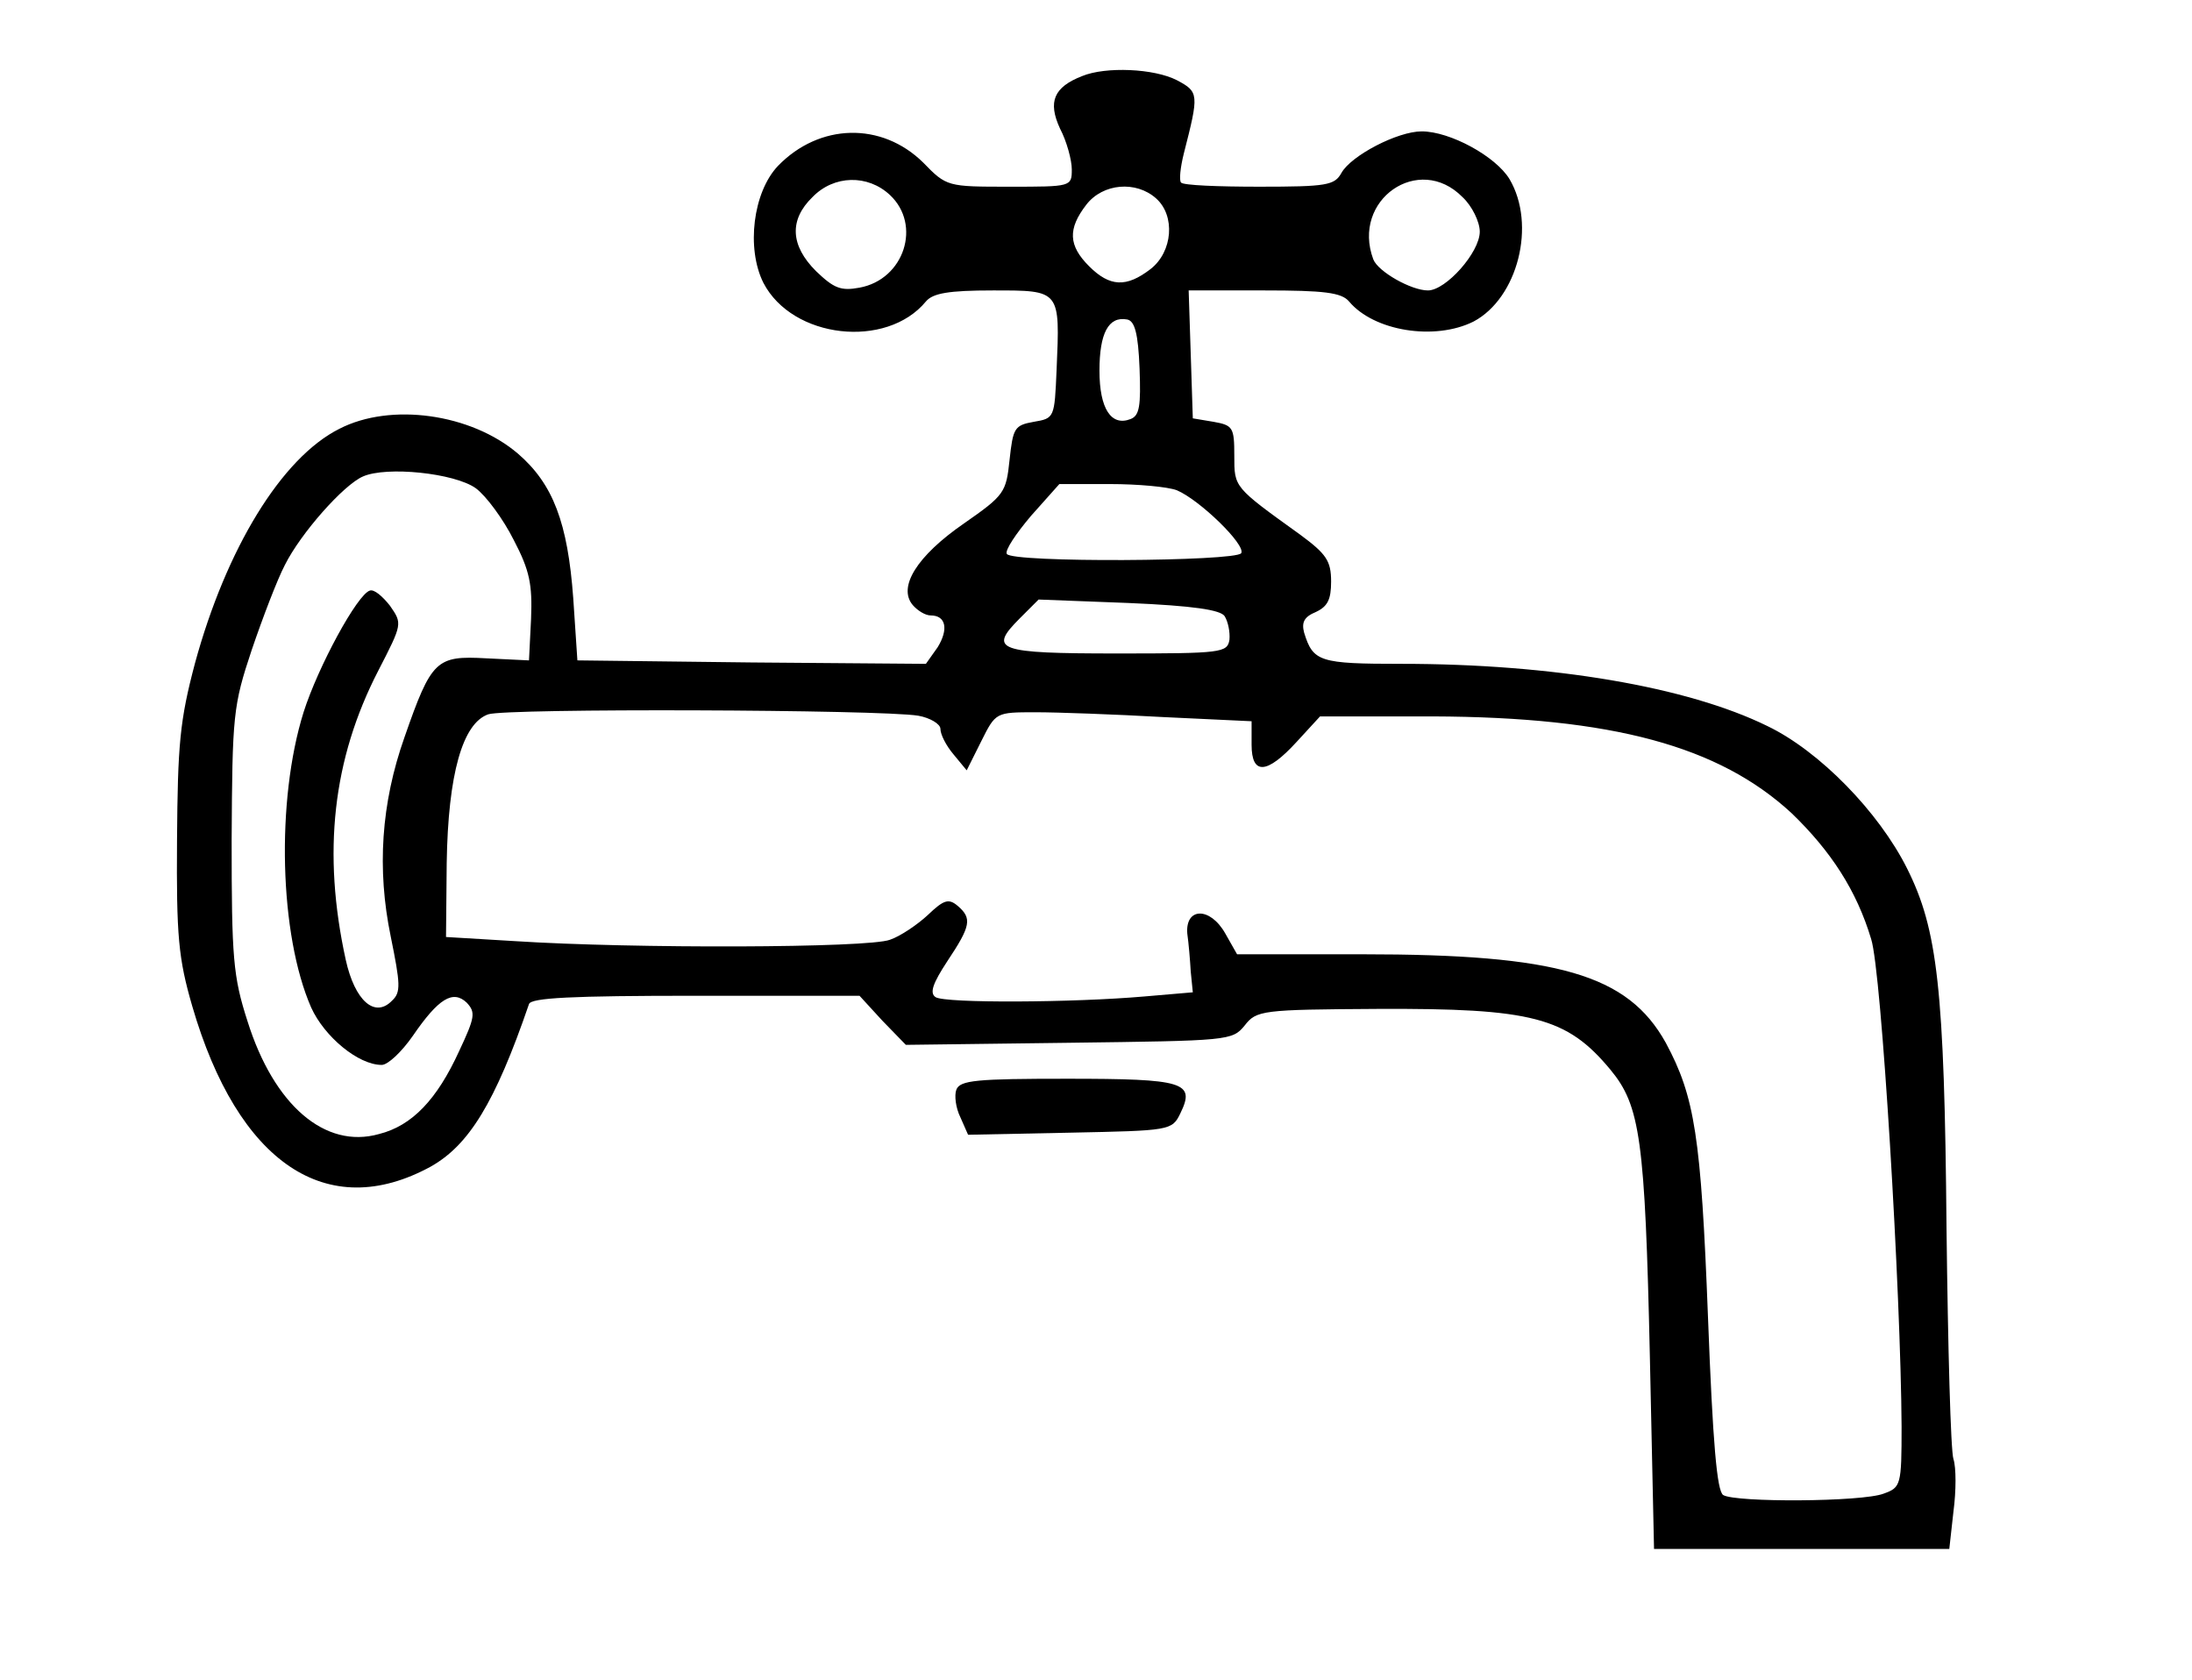 <?xml version="1.0" standalone="no"?>
<!DOCTYPE svg PUBLIC "-//W3C//DTD SVG 20010904//EN"
 "http://www.w3.org/TR/2001/REC-SVG-20010904/DTD/svg10.dtd">
<svg version="1.0" xmlns="http://www.w3.org/2000/svg"
 width="317pt" height="243pt" viewBox="0 0 317 243"
 preserveAspectRatio="xMidYMid meet">

<g transform="translate(0,243) scale(0.1,-0.1)"
fill="#000000" stroke="none">
<path d="M1565 2320 c-41 -16 -50 -37 -32 -76 10 -19 17 -46 17 -59 0 -25 -1
-25 -90 -25 -90 0 -91 0 -125 35 -60 59 -150 57 -210 -5 -36 -38 -46 -119 -21
-169 42 -81 178 -96 235 -27 10 12 33 16 97 16 98 0 97 1 92 -115 -3 -69 -3
-70 -33 -75 -28 -5 -30 -9 -35 -55 -5 -47 -7 -51 -66 -92 -68 -47 -96 -92 -74
-118 7 -8 18 -15 26 -15 22 0 26 -20 10 -46 l-17 -24 -252 2 -252 3 -6 90 c-8
109 -29 165 -80 209 -68 58 -184 74 -258 36 -84 -42 -164 -174 -209 -339 -22
-83 -25 -117 -26 -256 -1 -139 2 -171 22 -240 66 -227 195 -314 345 -232 55
31 93 92 142 235 3 9 61 12 241 12 l237 0 33 -36 34 -35 236 3 c231 3 236 3
254 25 17 22 25 23 192 24 224 1 274 -12 337 -88 43 -52 50 -100 57 -416 l6
-277 213 0 214 0 6 54 c4 30 4 64 0 76 -4 12 -8 162 -10 333 -3 348 -13 433
-57 521 -41 82 -127 170 -202 206 -116 57 -311 90 -529 90 -119 0 -128 3 -141
45 -4 15 0 23 17 30 17 8 22 18 22 44 0 30 -7 40 -45 68 -96 69 -95 68 -95
114 0 41 -2 44 -30 49 l-30 5 -3 93 -3 92 109 0 c87 0 112 -3 123 -16 36 -43
124 -57 180 -29 64 34 91 140 52 206 -20 33 -86 69 -127 69 -35 0 -102 -35
-116 -60 -10 -18 -21 -20 -119 -20 -59 0 -110 2 -113 6 -3 3 -1 22 4 42 22 86
22 89 -10 106 -33 17 -103 20 -137 6z m-278 -172 c46 -43 21 -122 -44 -134
-27 -5 -37 -1 -63 24 -37 37 -39 74 -5 107 31 32 80 33 112 3z m828 -3 c14
-13 25 -36 25 -50 0 -30 -49 -85 -75 -85 -24 0 -72 27 -79 45 -32 86 66 154
129 90z m-443 -2 c28 -25 24 -77 -8 -102 -35 -27 -59 -26 -89 4 -30 30 -31 54
-4 89 24 31 72 35 101 9z m-24 -246 c2 -54 0 -68 -13 -73 -28 -11 -45 15 -45
70 0 54 13 79 40 74 11 -2 16 -20 18 -71z m-960 -173 c15 -11 40 -45 55 -75
23 -44 27 -64 25 -114 l-3 -60 -62 3 c-72 4 -79 -2 -118 -114 -34 -96 -40
-191 -20 -288 14 -69 15 -81 2 -93 -25 -26 -54 0 -67 59 -34 155 -19 290 47
418 35 68 35 68 17 94 -11 14 -23 24 -29 22 -18 -5 -75 -110 -96 -176 -40
-128 -35 -322 11 -427 19 -42 68 -83 102 -83 9 0 29 19 45 42 37 54 58 67 78
48 13 -14 12 -21 -11 -70 -32 -70 -68 -108 -116 -120 -78 -22 -152 42 -190
163 -21 65 -23 92 -23 262 1 181 2 194 29 275 16 47 37 102 48 123 23 46 85
116 113 128 34 15 132 5 163 -17z m1014 -3 c33 -14 100 -79 93 -91 -8 -12
-332 -14 -339 -1 -3 5 13 29 35 55 l41 46 73 0 c41 0 84 -4 97 -9z m69 -182
c5 -8 8 -23 7 -34 -3 -19 -11 -20 -162 -20 -175 0 -187 5 -141 51 l27 27 130
-5 c94 -4 133 -10 139 -19z m-443 -144 c17 -3 32 -12 32 -19 0 -8 8 -24 19
-37 l19 -23 21 42 c21 42 21 42 79 42 31 0 114 -3 185 -7 l127 -6 0 -34 c0
-44 22 -43 65 4 l34 37 163 0 c260 -1 414 -43 519 -140 57 -55 94 -112 115
-182 15 -46 43 -513 44 -705 0 -85 -1 -88 -26 -97 -31 -12 -214 -13 -232 -2
-9 6 -15 74 -22 258 -10 260 -19 318 -61 396 -55 99 -156 128 -439 128 l-181
0 -17 30 c-22 39 -58 38 -55 0 2 -14 4 -38 5 -55 l3 -30 -70 -6 c-103 -9 -288
-10 -302 -1 -9 6 -4 20 17 52 34 51 36 62 15 80 -13 11 -20 9 -43 -13 -15 -14
-40 -31 -55 -36 -31 -12 -372 -13 -542 -2 l-100 6 1 107 c2 129 23 202 60 215
26 9 568 7 622 -2z"/>
<path d="M1383 854 c-3 -8 -1 -26 6 -40 l11 -25 147 3 c145 3 148 3 160 28 22
45 6 50 -164 50 -130 0 -155 -2 -160 -16z"/>
</g>
</svg>
